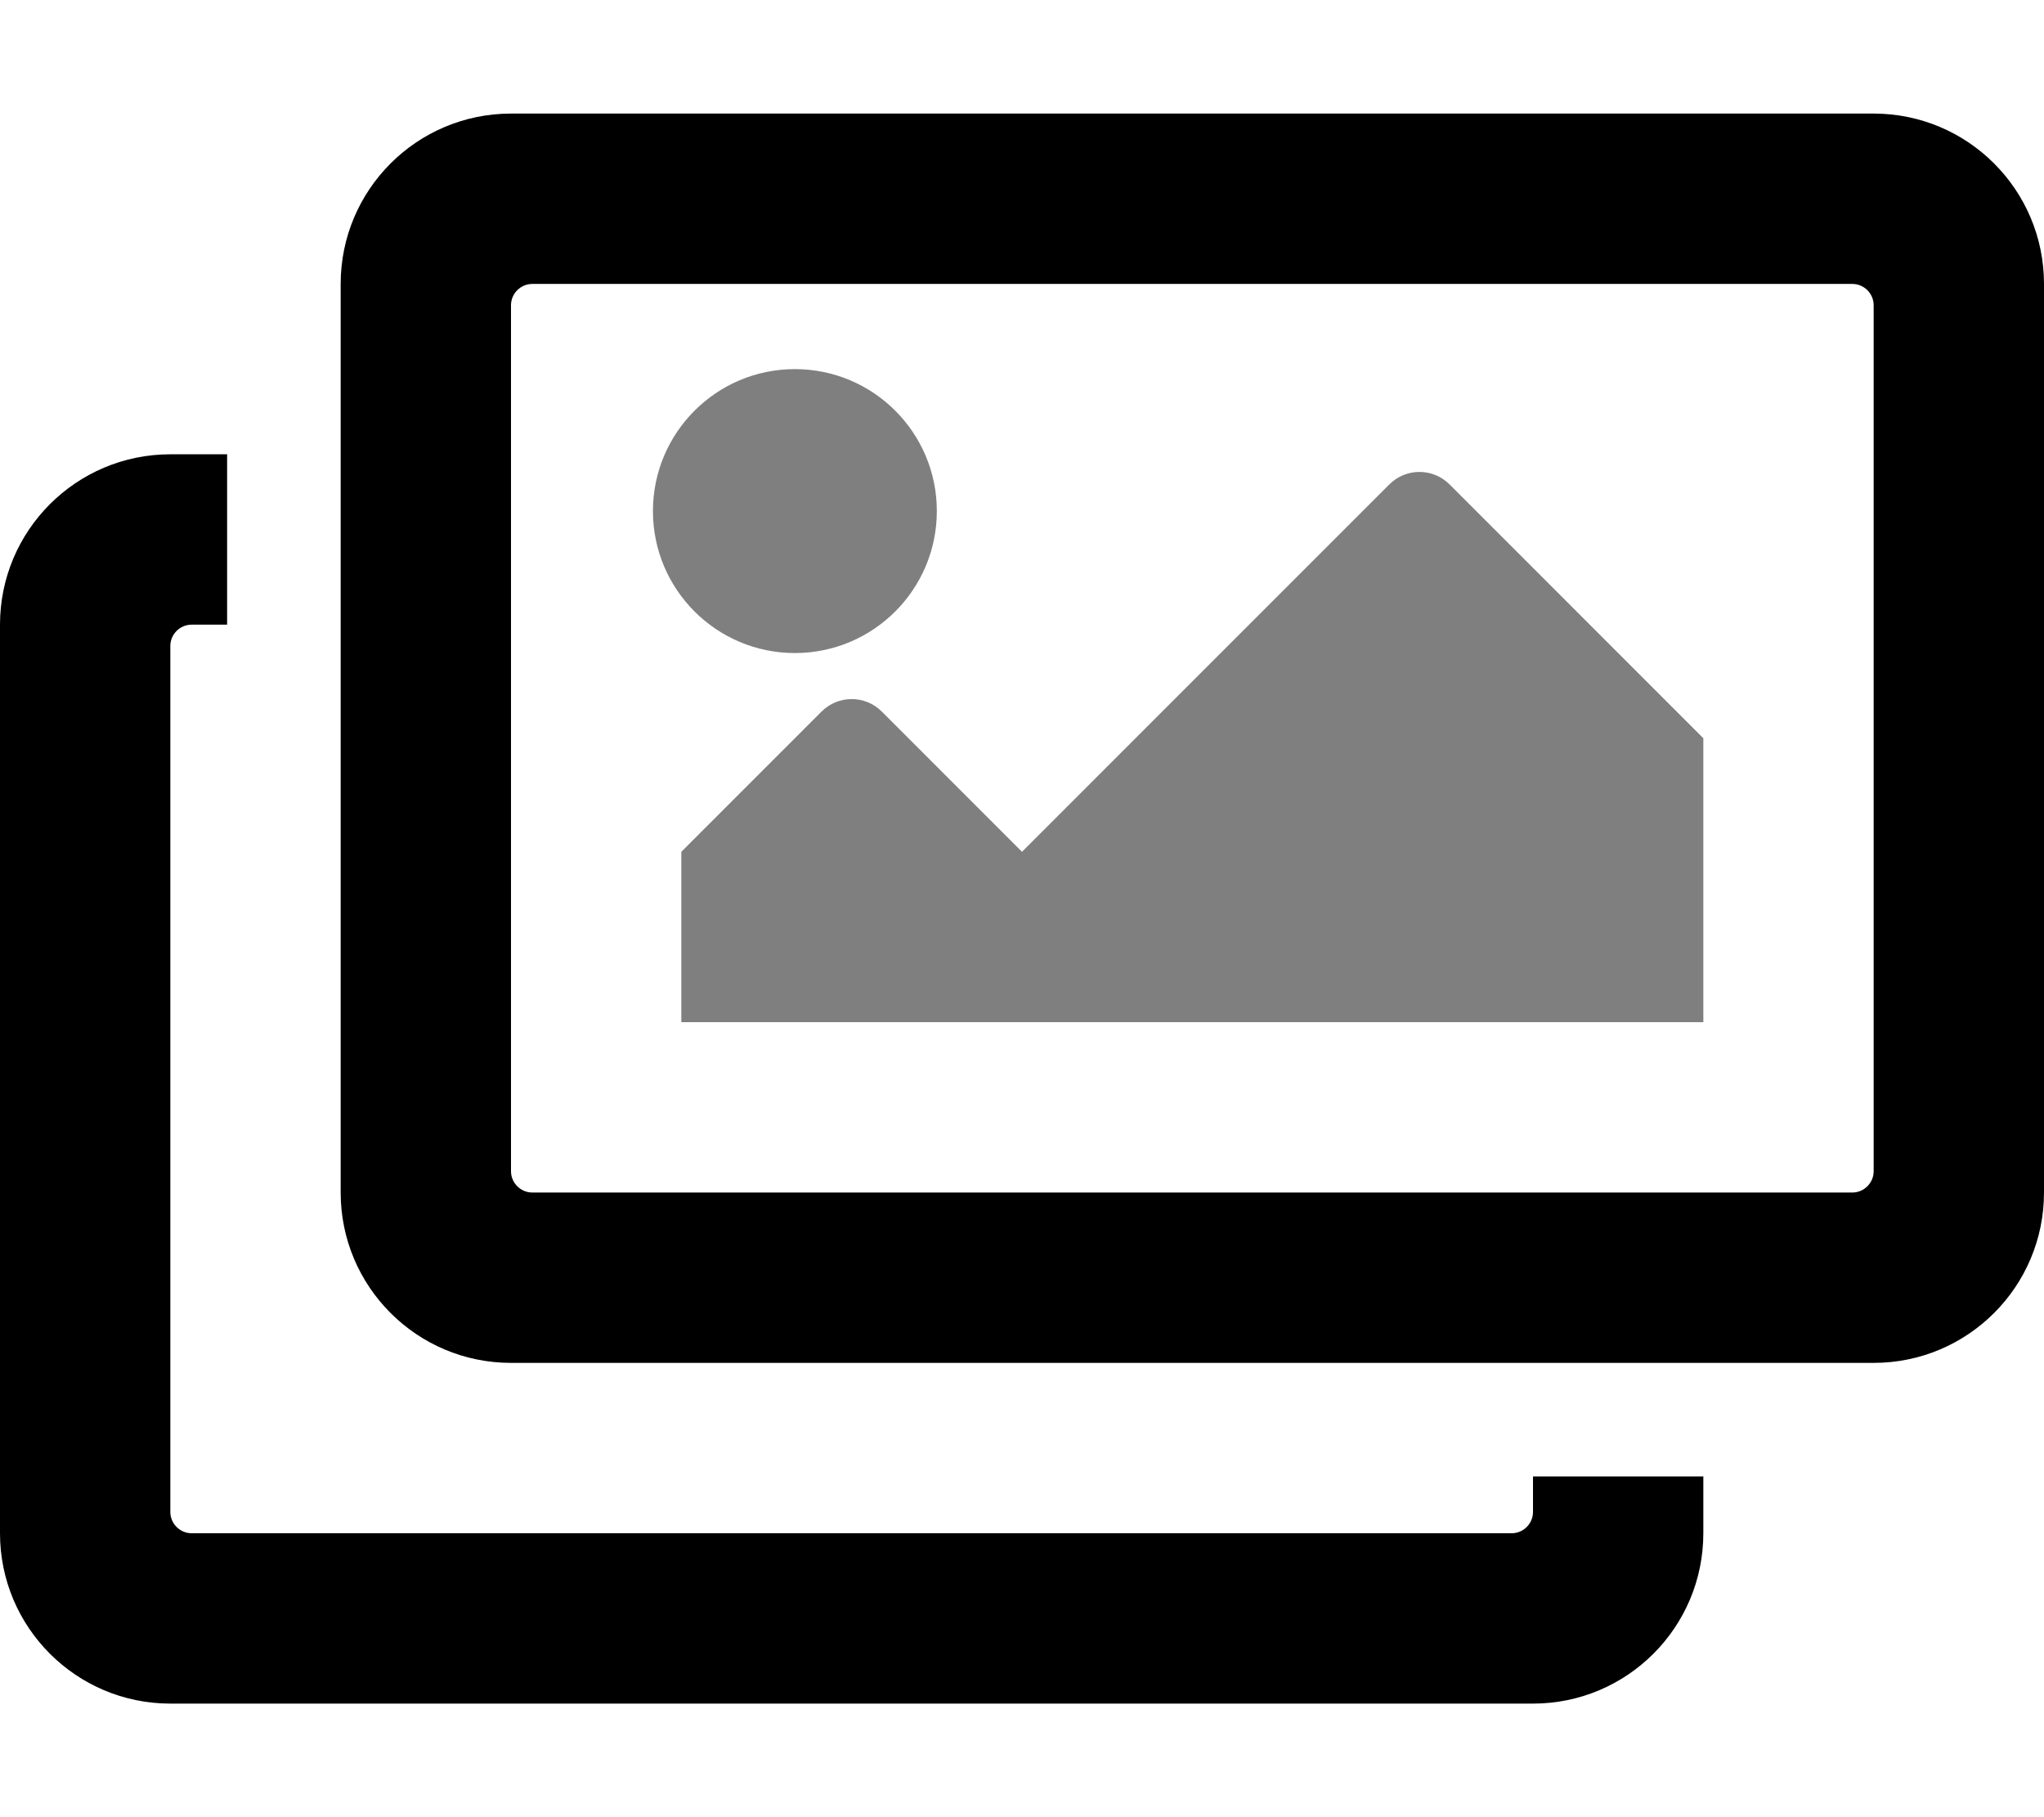 <?xml version="1.0" encoding="UTF-8" standalone="no"?>
<!DOCTYPE svg PUBLIC "-//W3C//DTD SVG 1.1//EN" "http://www.w3.org/Graphics/SVG/1.1/DTD/svg11.dtd">
<svg width="100%" height="100%" viewBox="0 0 576 512" version="1.1" xmlns="http://www.w3.org/2000/svg" xmlns:xlink="http://www.w3.org/1999/xlink" xml:space="preserve" xmlns:serif="http://www.serif.com/" style="fill-rule:evenodd;clip-rule:evenodd;stroke-linejoin:round;stroke-miterlimit:2;">
    <path d="M480,416L480,432C480,458.51 458.51,480 432,480L48,480C21.49,480 0,458.51 0,432L0,176C0,149.49 21.49,128 48,128L64,128L64,176L54,176C50.708,176 48,178.708 48,182L48,426C48,429.292 50.708,432 54,432L426,432C429.292,432 432,429.292 432,426L432,416L480,416Z"/>
    <path d="M528,32C554.51,32 576,53.49 576,80L576,336C576,362.51 554.51,384 528,384L144,384C117.49,384 96,362.51 96,336L96,80C96,53.49 117.49,32 144,32L528,32ZM522,80L150,80C146.708,80 144,82.708 144,86L144,330C144,333.292 146.708,336 150,336L522,336C525.292,336 528,333.292 528,330L528,86C528,82.708 525.292,80 522,80Z"/>
    <path d="M192,240L231.515,200.485C236.201,195.799 243.799,195.799 248.486,200.485L288,240L391.515,136.485C396.201,131.799 403.799,131.799 408.486,136.485L480,208L480,288L192,288L192,240ZM264,144C264,166.091 246.091,184 224,184C201.909,184 184,166.091 184,144C184,121.909 201.909,104 224,104C246.091,104 264,121.909 264,144Z" style="fill-opacity:0.5;"/>
</svg>
